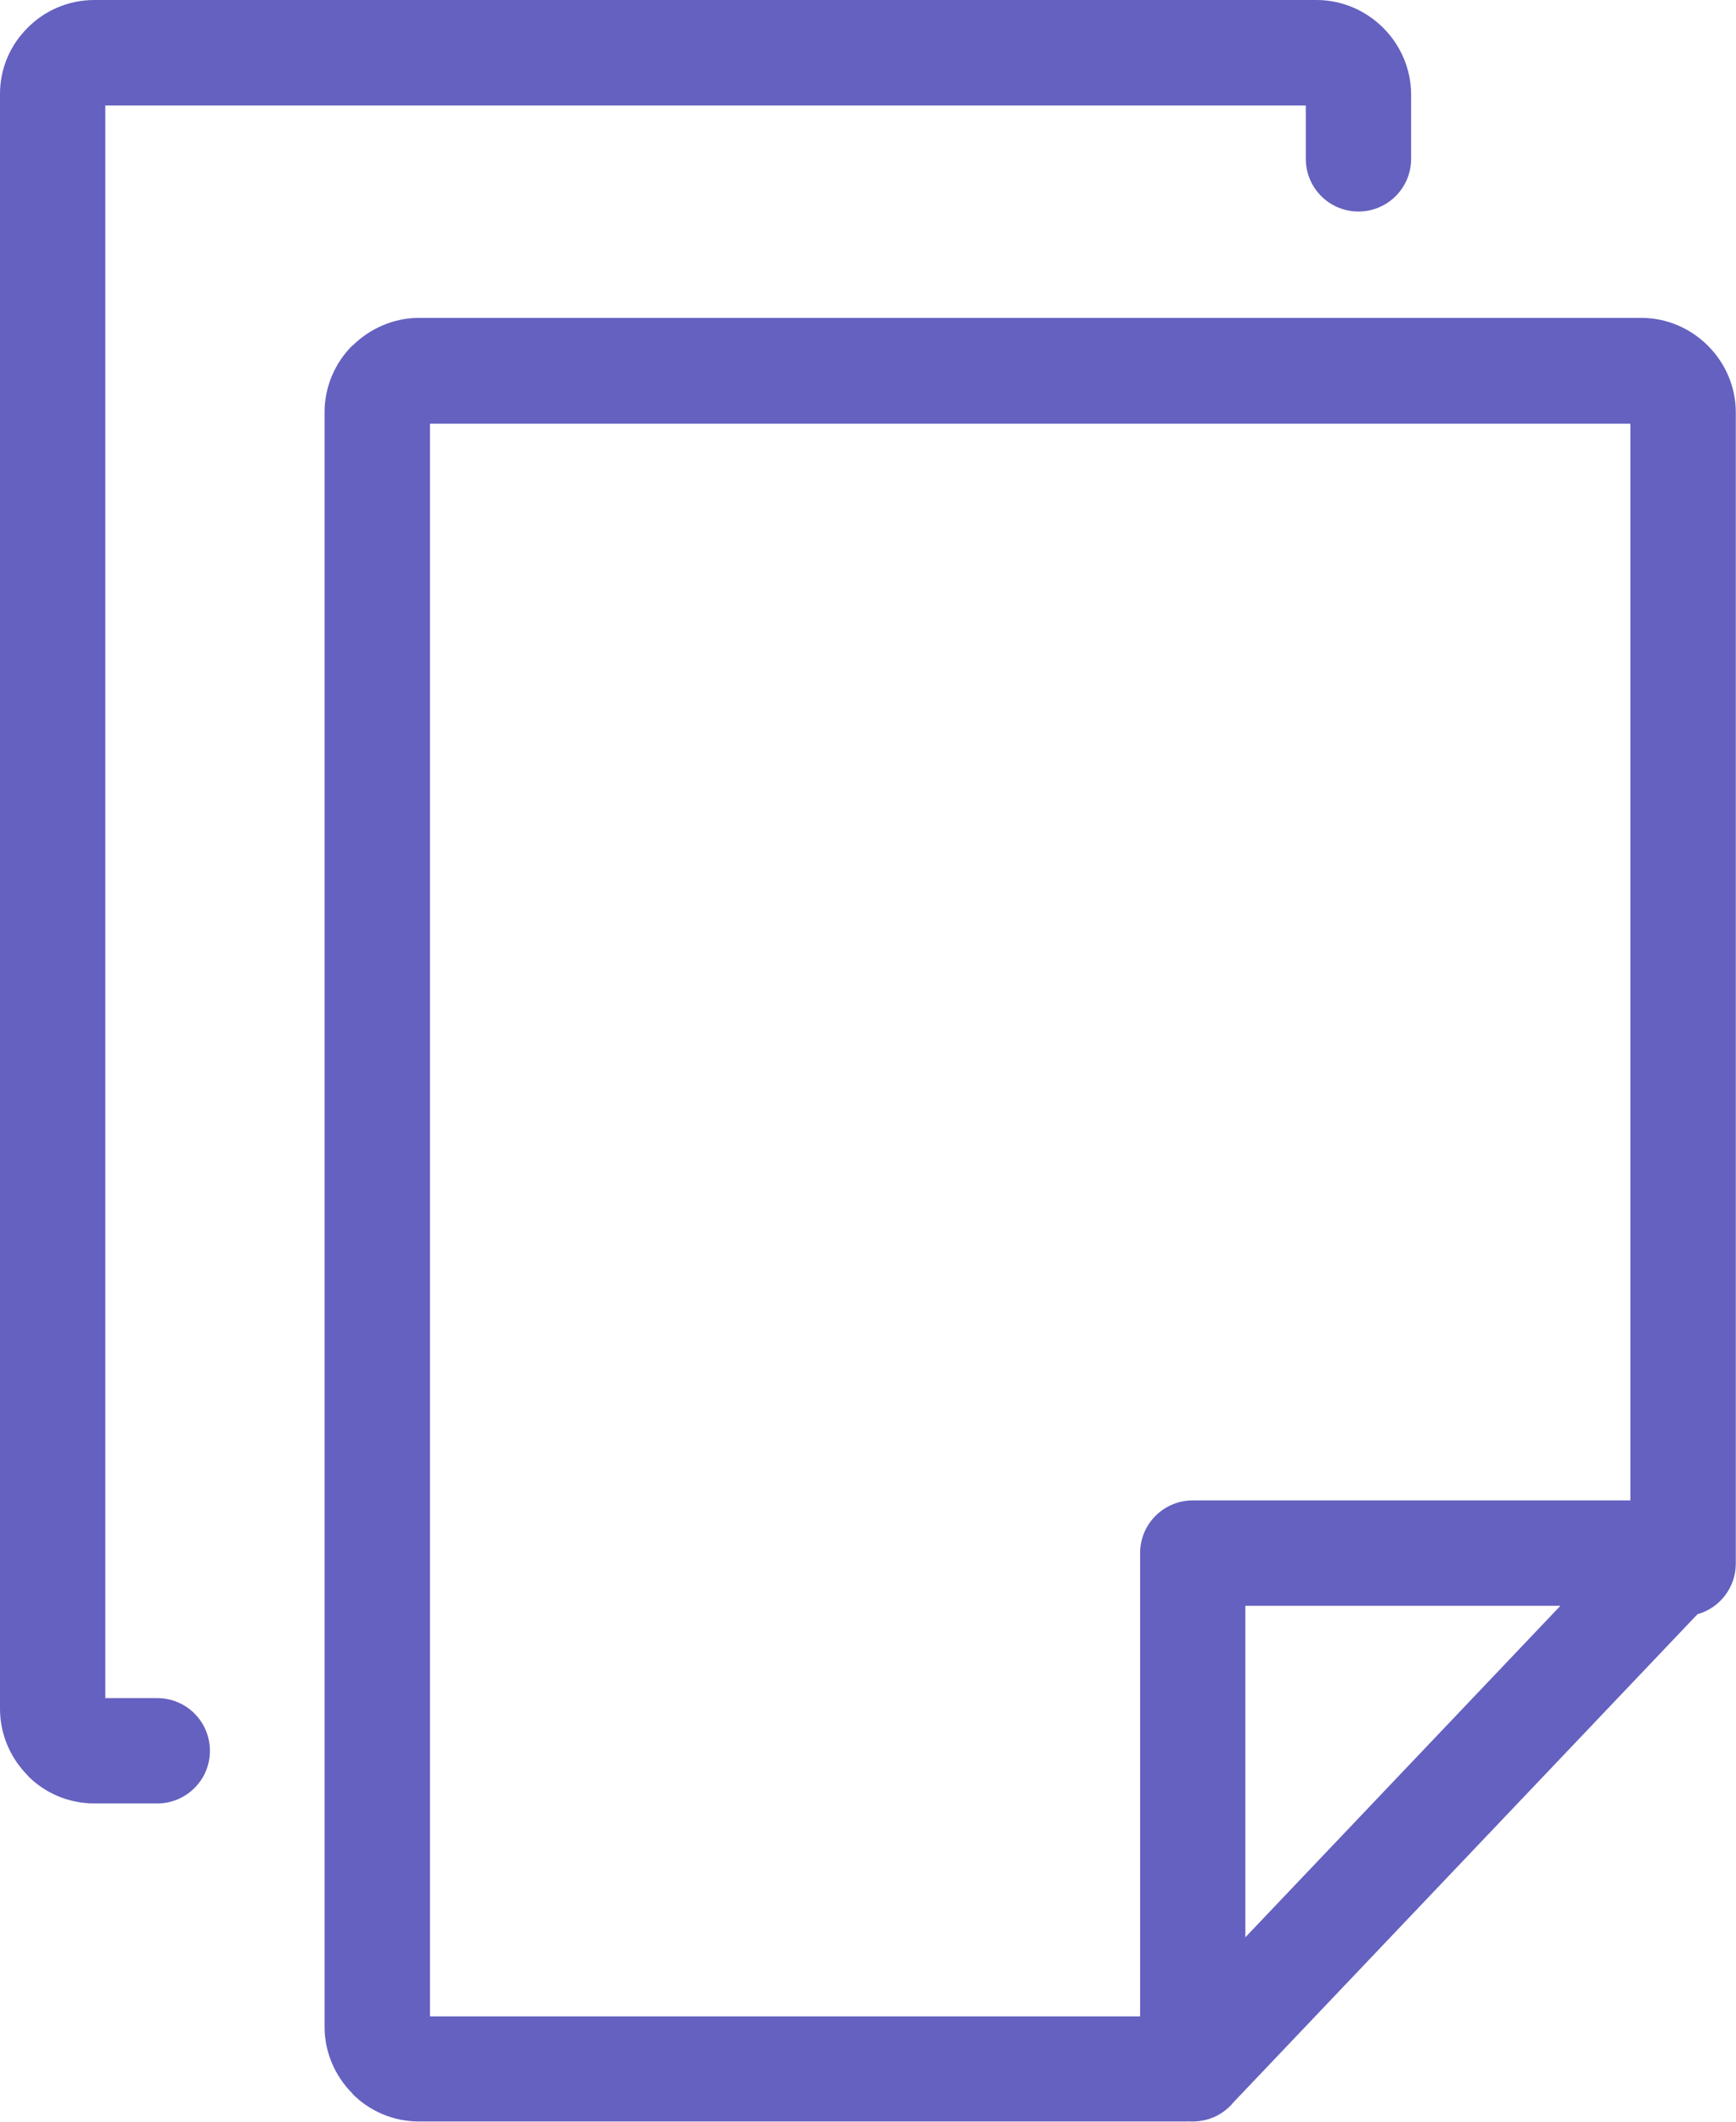<svg width="27" height="33" viewBox="0 0 27 33" fill="none" xmlns="http://www.w3.org/2000/svg">
<path d="M19.369 30.132L24.269 24.976H19.369V30.132ZM21.947 2.471C21.947 2.925 21.579 3.29 21.128 3.29C20.674 3.29 20.309 2.922 20.309 2.471V1.641H1.638V26.412H2.446C2.9 26.412 3.265 26.78 3.265 27.231C3.265 27.685 2.897 28.05 2.446 28.05H1.469C1.063 28.05 0.695 27.887 0.43 27.618L0.432 27.616C0.164 27.347 3.25119e-05 26.979 3.25119e-05 26.576V1.472C-0.003 1.066 0.161 0.698 0.43 0.432C0.695 0.164 1.063 0 1.469 0H20.476C20.878 0 21.246 0.167 21.512 0.432L21.515 0.435C21.78 0.701 21.947 1.069 21.947 1.472V2.471ZM26.997 24.318C26.997 24.694 26.745 25.011 26.401 25.107L19.184 32.699C19.034 32.882 18.805 32.997 18.55 32.997C18.534 32.997 18.518 32.997 18.499 32.995C18.483 32.995 18.467 32.997 18.451 32.997H6.519C6.114 32.997 5.746 32.834 5.48 32.565L5.483 32.562L5.48 32.56C5.214 32.294 5.048 31.926 5.048 31.523V6.413C5.048 6.008 5.214 5.64 5.48 5.374L5.483 5.376C5.751 5.111 6.119 4.944 6.519 4.944H25.526C25.929 4.944 26.297 5.111 26.562 5.376L26.565 5.379C26.831 5.645 26.997 6.013 26.997 6.416V24.318ZM25.357 23.337V6.59H6.688V31.362H17.732V24.157C17.732 23.703 18.099 23.337 18.55 23.337H25.357Z" fill="#6561C0"/>
</svg>
